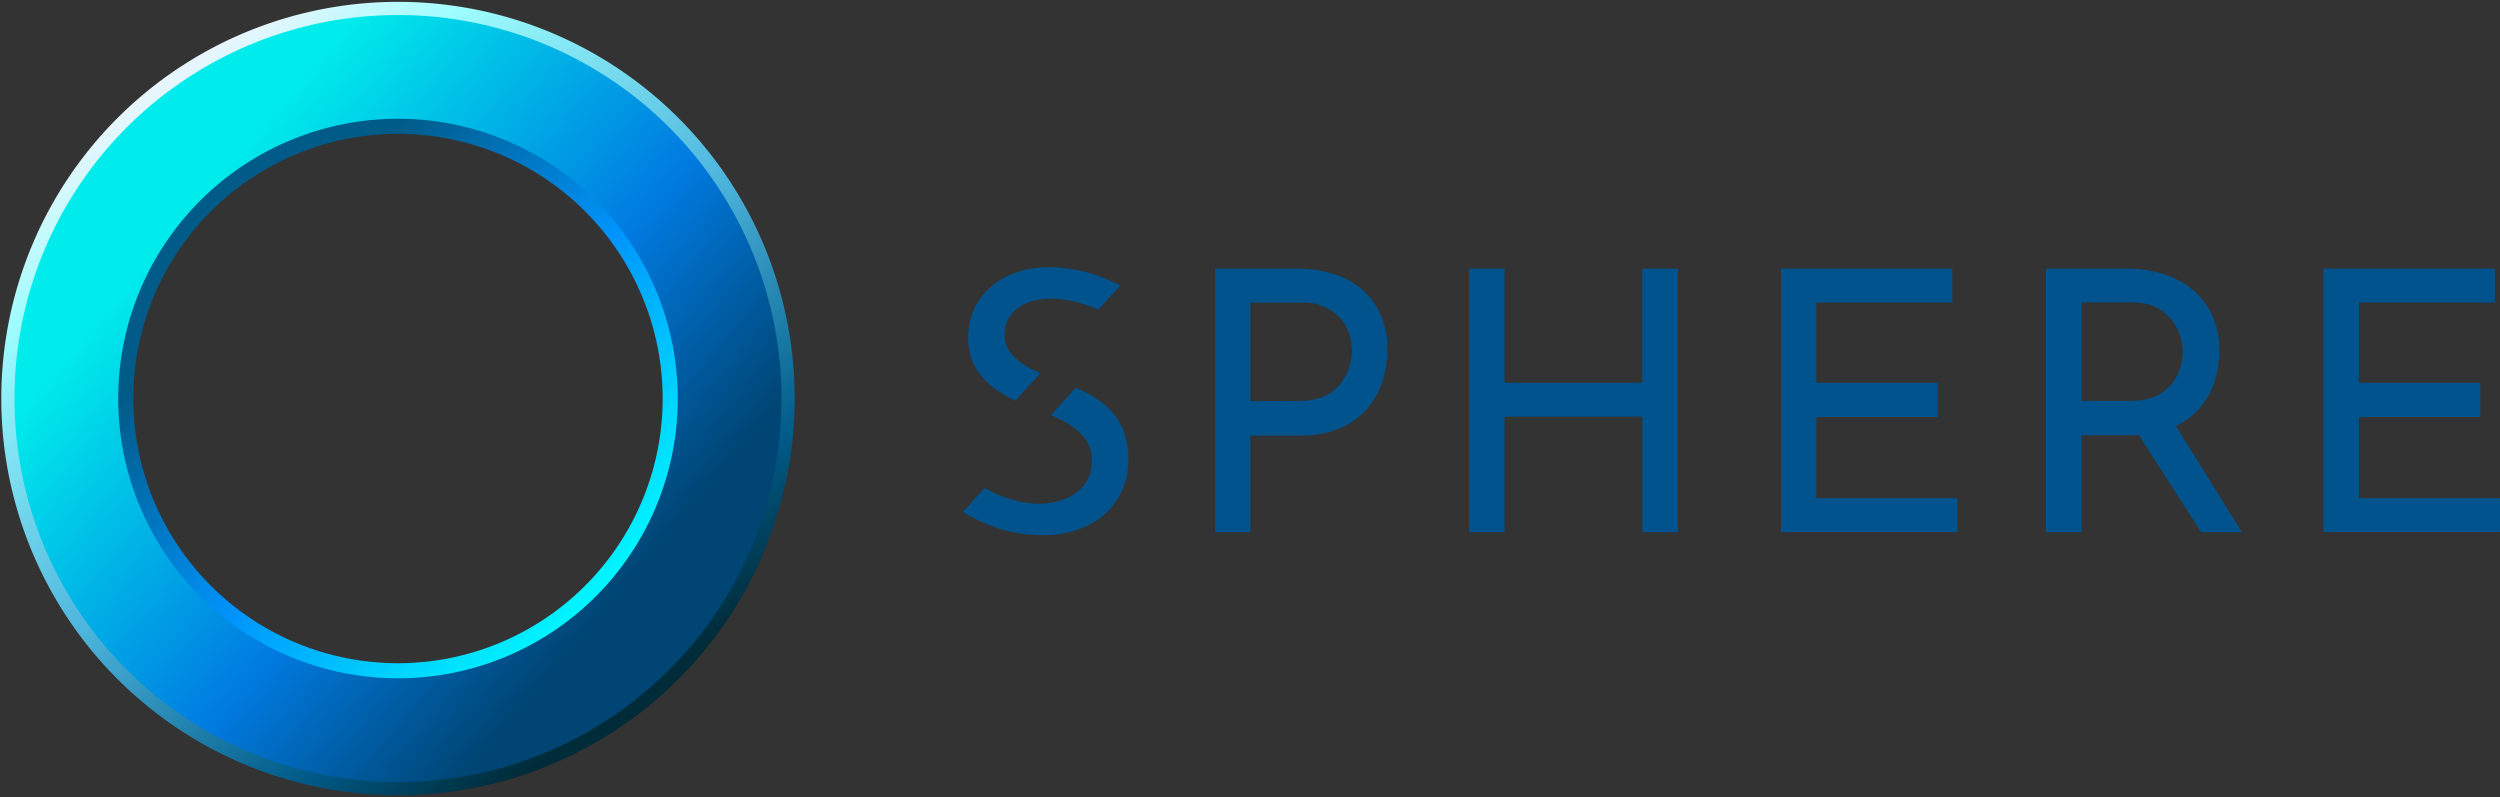 <?xml version="1.0" ?>
<svg xmlns="http://www.w3.org/2000/svg" viewBox="0 0 862.41 275.04">
	<rect x="0" y="0" width="862.41" height="275.04" fill="#333333" stroke="none"/>
	<defs>
		<linearGradient id="linear-gradient" x1="63.51" y1="63.51" x2="211.06" y2="211.06" gradientUnits="userSpaceOnUse">
			<stop offset="0" stop-color="#005b89"/>
			<stop offset="0.18" stop-color="#005b89"/>
			<stop offset="0.56" stop-color="#0094fc"/>
			<stop offset="1" stop-color="aqua"/>
		</linearGradient>
		<linearGradient id="linear-gradient-2" x1="9724.49" y1="-11105.79" x2="9988.99" y2="-11105.79" gradientTransform="translate(14896.65 1757.07) rotate(-125.32)" gradientUnits="userSpaceOnUse">
			<stop offset="0" stop-color="#002c3a"/>
			<stop offset="0.16" stop-color="#005b89"/>
			<stop offset="0.49" stop-color="#4fb7de"/>
			<stop offset="0.86" stop-color="#9efdfe"/>
			<stop offset="1" stop-color="#e7f6fd"/>
		</linearGradient>
		<linearGradient id="linear-gradient-9" x1="100%" x2="0%" y1="100%" y2="0%" gradientTransform="rotate(-5)">
			<stop offset="0" stop-color="#004573"/>
			<stop offset="0.23" stop-color="#004573"/>
			<stop offset="0.44" stop-color="#007be1"/>
			<stop offset="0.76" stop-color="#00ebeb"/>
			<stop offset="1" stop-color="#00ebeb"/>
		</linearGradient>
		<clipPath id="clip-path" transform="translate(0.01 0.2)">
			<path d="M137.28,269.57A132.29,132.29,0,1,1,269.57,137.28,132.29,132.29,0,0,1,137.28,269.57Zm96.51-132.29a96.51,96.51,0,1,0-96.51,96.51A96.5,96.5,0,0,0,233.79,137.28Z" style="fill:none"/>
		</clipPath>
		<clipPath id="clip-path-2" transform="translate(0.01 0.2)">
			<rect width="274.57" height="274.57" style="fill:none"/>
		</clipPath>
	</defs>
	<g style="isolation:isolate">
		<g id="Layer_1" data-name="Layer 1">
			<path d="M446.84,92.46q9.95,0,17,3.33a25,25,0,0,1,10.88,9.62,28.7,28.7,0,0,1,3.84,15.22,35.36,35.36,0,0,1-1.64,10.63,26.76,26.76,0,0,1-5.22,9.43,25.87,25.87,0,0,1-9.37,6.79,34.45,34.45,0,0,1-14.08,2.58H431.34v33.33h-12.2V92.46Zm1.26,45.65a20.46,20.46,0,0,0,8.93-1.7,14.29,14.29,0,0,0,5.53-4.46,19,19,0,0,0,3.78-11.07,20.26,20.26,0,0,0-.88-5.72,15,15,0,0,0-3-5.41,15.83,15.83,0,0,0-5.41-4,19.2,19.2,0,0,0-8.24-1.57H431.34v34Z" transform="translate(0.01 0.2)" style="fill:#00538d"/>
			<path d="M578.77,92.46v90.93h-12.2V143.52H519v39.87h-12.2V92.46H519v39.36h47.54V92.46Z" transform="translate(0.01 0.2)" style="fill:#00538d"/>
			<path d="M614.36,92.46h59.1v11.7H626.55v27.66h41.88v11.83H626.55v28h48.67v11.7H614.36Z" transform="translate(0.01 0.2)" style="fill:#00538d"/>
			<path d="M750.61,146.79a25.11,25.11,0,0,0,8.22-6.23A26,26,0,0,0,764,131.2a36,36,0,0,0,1.57-10.57,28.41,28.41,0,0,0-2.45-12.07,24.87,24.87,0,0,0-6.8-8.86,29.33,29.33,0,0,0-10.18-5.41,42.56,42.56,0,0,0-12.77-1.83H705.79v90.93H718V149.93h16.9c1,0,2,0,2.89-.08l21.51,33.54h14.08Zm-7-10.31a21.75,21.75,0,0,1-9,1.63H718v-34H735.5a18.34,18.34,0,0,1,8.12,1.64A15.81,15.81,0,0,1,749,110a16.9,16.9,0,0,1,3,5.47,18.08,18.08,0,0,1,.94,5.65,19.53,19.53,0,0,1-.87,5.66,16.93,16.93,0,0,1-2.9,5.47A14.56,14.56,0,0,1,743.62,136.48Z" transform="translate(0.01 0.2)" style="fill:#00538d"/>
			<path d="M801.53,92.46h59.1v11.7H813.72v27.66H855.6v11.83H813.72v28h48.67v11.7H801.53Z" transform="translate(0.01 0.2)" style="fill:#00538d"/>
			<path d="M342.36,133.27a43.67,43.67,0,0,0,7.9,4.77l8.62-9.48c-.74-.33-1.47-.67-2.18-1a24.55,24.55,0,0,1-7.29-5.1,10,10,0,0,1-2.83-7.23,10.89,10.89,0,0,1,4.34-9q4.33-3.39,11.63-3.4a35.65,35.65,0,0,1,10.81,1.76c1.93.62,3.77,1.29,5.54,2l7.53-8.28a60.2,60.2,0,0,0-10.11-4.17A51.23,51.23,0,0,0,360.79,92,32.41,32.41,0,0,0,347,95.29a24.1,24.1,0,0,0-9.5,8.43A22.46,22.46,0,0,0,334,116.23a20.3,20.3,0,0,0,2.33,10.06A22.54,22.54,0,0,0,342.36,133.27Z" transform="translate(0.01 0.2)" style="fill:#00538d"/>
			<path d="M382,140.25a33.24,33.24,0,0,0-7.48-5.09c-1.13-.57-2.26-1.1-3.39-1.6L362.52,143q2.76,1.2,5.25,2.58a20.74,20.74,0,0,1,6.41,5.35,12.06,12.06,0,0,1,2.45,7.67,13,13,0,0,1-2.76,8.68,16.15,16.15,0,0,1-6.92,4.78,25,25,0,0,1-8.55,1.51,32.12,32.12,0,0,1-8.3-1.14,42.36,42.36,0,0,1-8.18-3.08q-1.17-.59-2.28-1.2l-7.5,8.25c1.77,1.05,3.69,2.07,5.76,3.08A49.75,49.75,0,0,0,348,183.07a48.39,48.39,0,0,0,11.39,1.32,34.89,34.89,0,0,0,16-3.39,24.53,24.53,0,0,0,13.83-22.51,26.7,26.7,0,0,0-1.95-10.82A21.78,21.78,0,0,0,382,140.25Z" transform="translate(0.01 0.2)" style="fill:#00538d"/>
			<g id="knob">
				<path d="M137.28,241.62A104.34,104.34,0,1,1,241.62,137.28,104.33,104.33,0,0,1,137.28,241.62Zm91.3-104.34a91.3,91.3,0,1,0-91.3,91.3A91.3,91.3,0,0,0,228.58,137.28Z" transform="translate(0.01 0.2)" style="fill:url(#linear-gradient)"/>
				<path d="M248.94,58.16A136.85,136.85,0,1,1,58.16,25.63,136.85,136.85,0,0,1,248.94,58.16Zm13.79,79.12A125.45,125.45,0,1,0,137.28,262.73,125.45,125.45,0,0,0,262.73,137.28Z" transform="translate(0.01 0.2)" style="fill:url(#linear-gradient-2)"/>
				<path d="M137.28,269.57A132.29,132.29,0,1,1,269.57,137.28,132.29,132.29,0,0,1,137.28,269.57Zm96.51-132.29a96.51,96.51,0,1,0-96.51,96.51A96.5,96.5,0,0,0,233.79,137.28Z" transform="translate(0.01 0.2)" style="fill:url(#linear-gradient-9)"/>
			</g>
		</g>
	</g>
</svg>